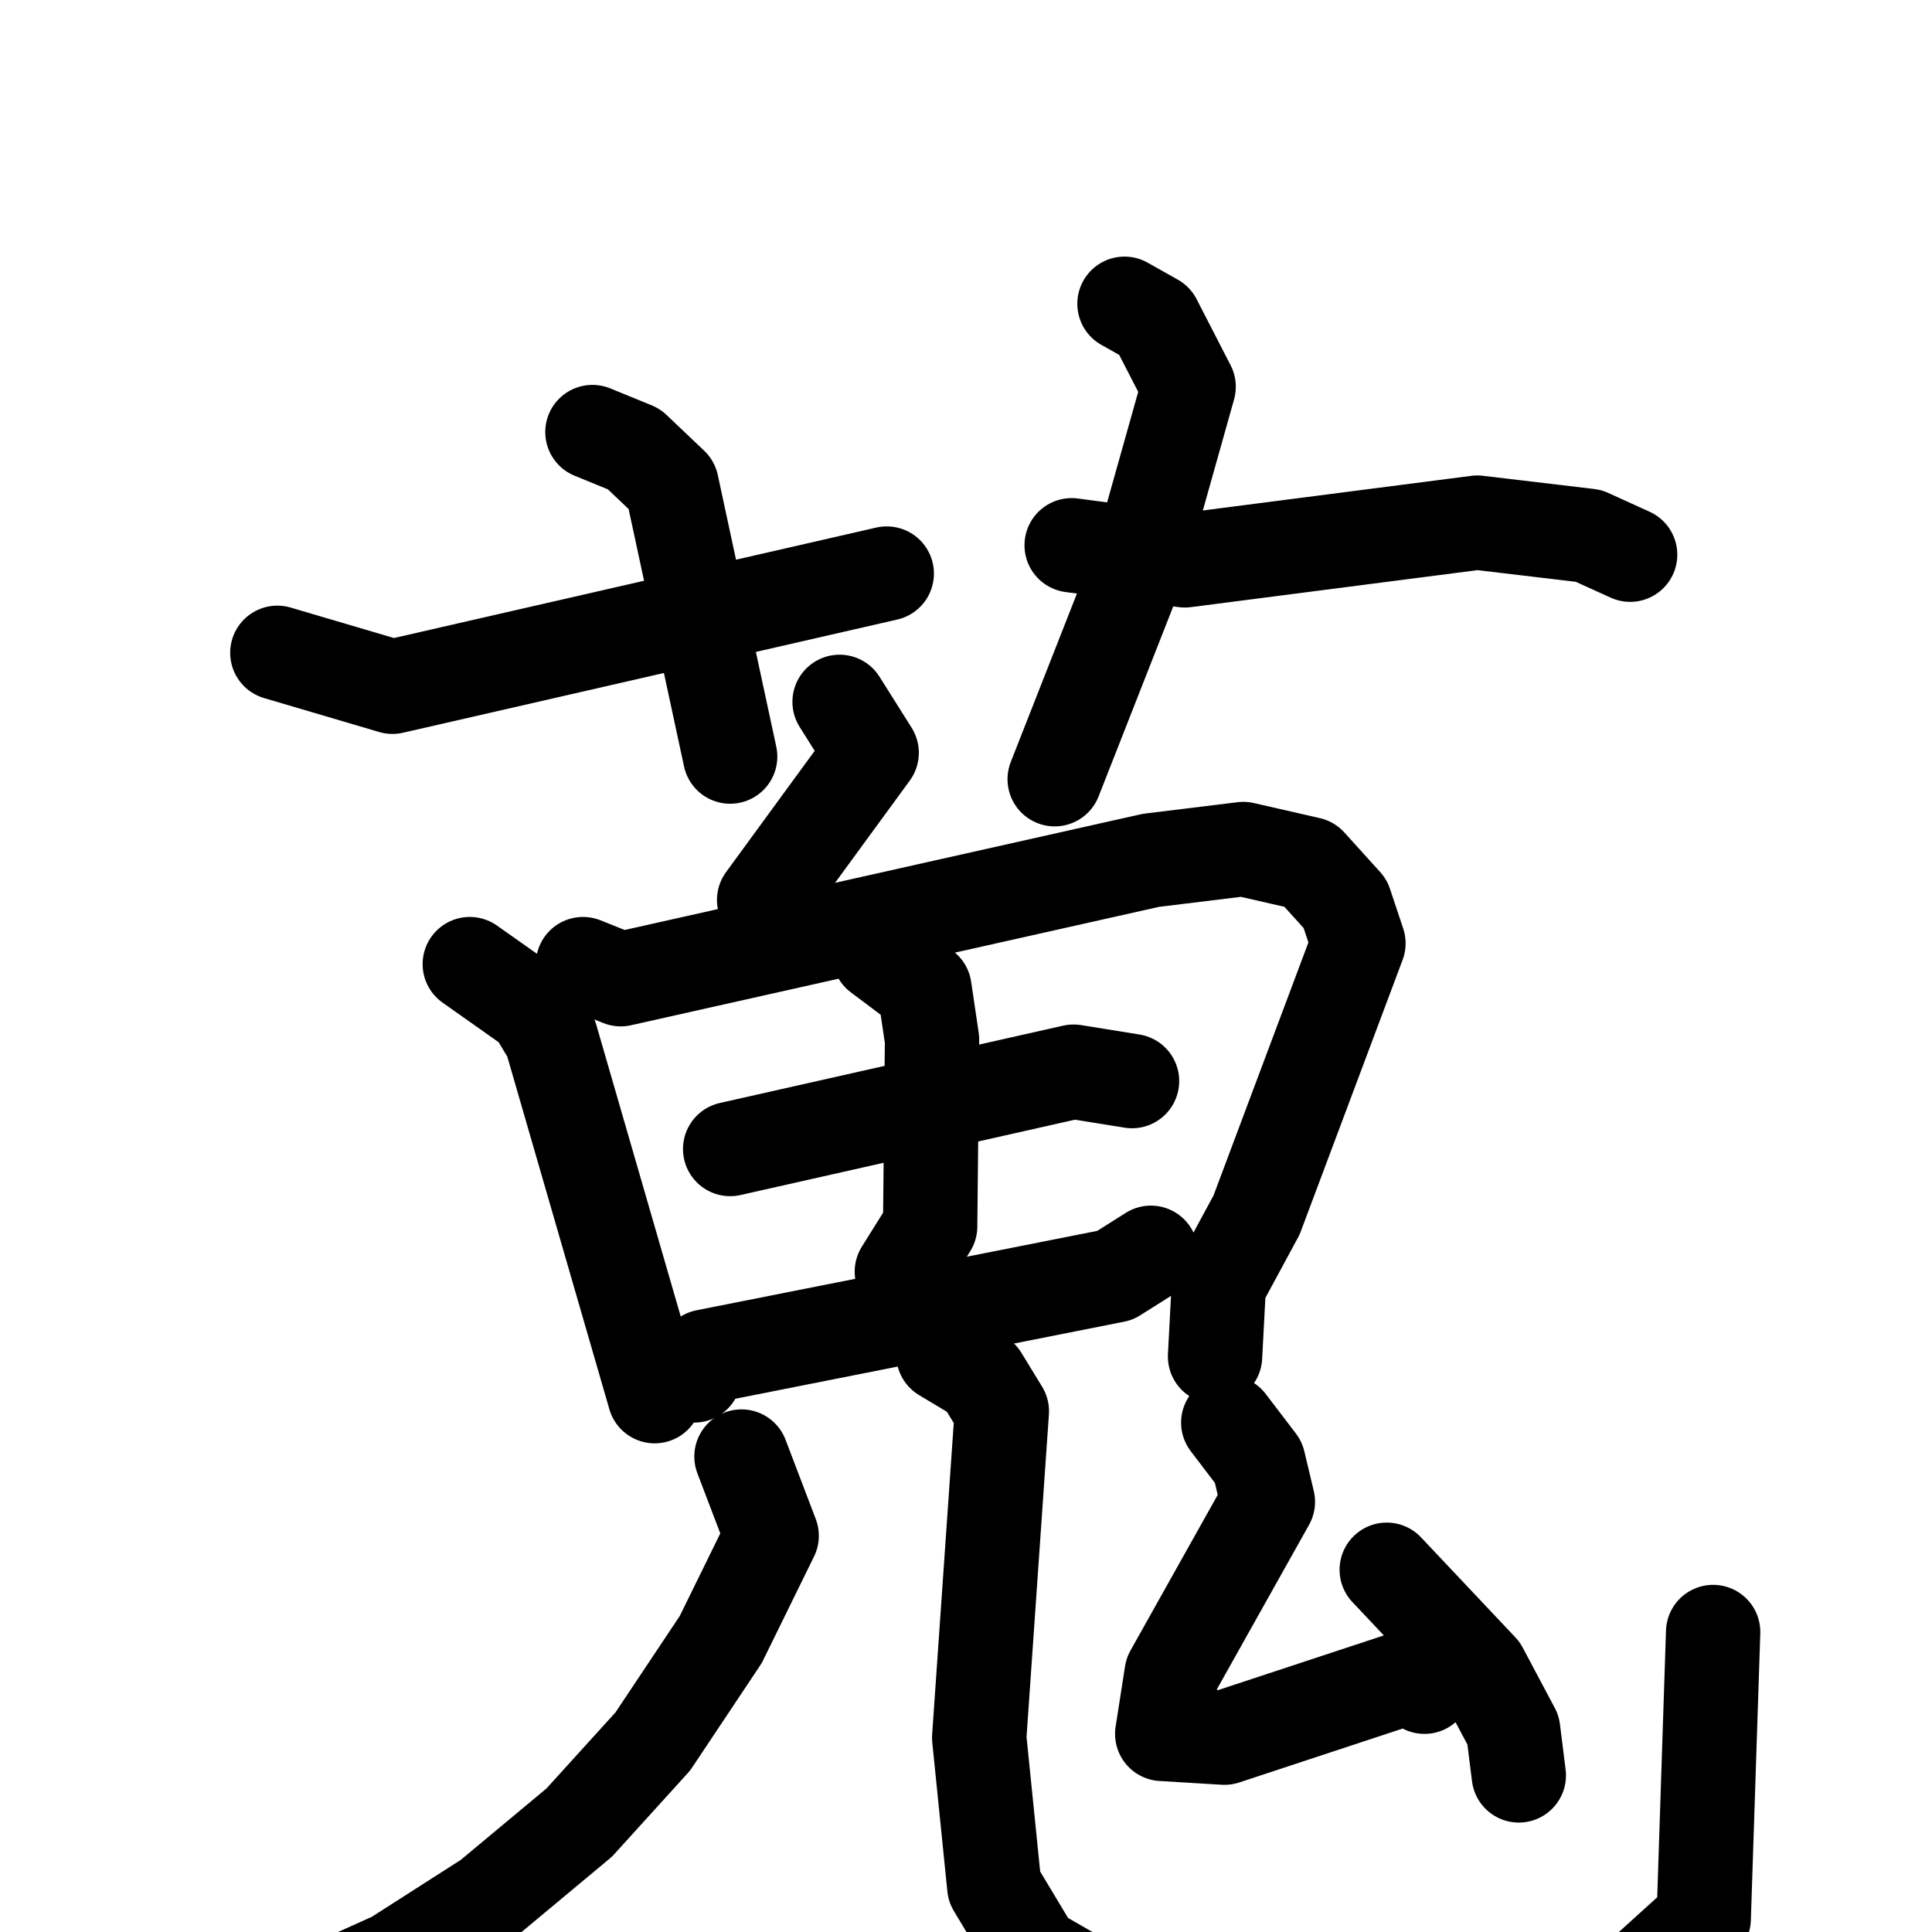 <svg xmlns="http://www.w3.org/2000/svg" viewBox="0 0 1024 1024">
  <g style="fill:none;stroke:#000000;stroke-width:50;stroke-linecap:round;stroke-linejoin:round;" transform="scale(1, 1) translate(0, 0)">
    <path d="M 314.0,229.0 L 336.0,238.0 L 356.0,257.0 L 387.0,401.0"/>
    <path d="M 147.0,346.0 L 208.0,364.0 L 470.0,304.0"/>
    <path d="M 596.0,161.0 L 612.0,170.0 L 630.0,205.0 L 603.0,301.0 L 559.0,413.0"/>
    <path d="M 568.0,289.0 L 628.0,297.0 L 783.0,277.0 L 842.0,284.0 L 864.0,294.0"/>
    <path d="M 445.0,372.0 L 462.0,399.0 L 405.0,477.0"/>
    <path d="M 249.0,511.0 L 283.0,535.0 L 292.0,550.0 L 347.0,740.0"/>
    <path d="M 309.0,511.0 L 329.0,519.0 L 610.0,456.0 L 659.0,450.0 L 694.0,458.0 L 713.0,479.0 L 720.0,500.0 L 666.0,644.0 L 646.0,681.0 L 644.0,719.0"/>
    <path d="M 387.0,609.0 L 569.0,568.0 L 600.0,573.0"/>
    <path d="M 466.0,506.0 L 490.0,524.0 L 494.0,551.0 L 493.0,650.0 L 478.0,674.0"/>
    <path d="M 368.0,729.0 L 374.0,719.0 L 591.0,676.0 L 610.0,664.0"/>
    <path d="M 393.0,772.0 L 409.0,814.0 L 382.0,869.0 L 346.0,923.0 L 307.0,966.0 L 259.0,1006.0 L 209.0,1038.0 L 149.0,1065.0"/>
    <path d="M 500.0,718.0 L 520.0,730.0 L 531.0,748.0 L 519.0,921.0 L 527.0,1000.0 L 548.0,1035.0 L 595.0,1062.0 L 660.0,1077.0 L 761.0,1078.0 L 826.0,1066.0 L 871.0,1046.0 L 903.0,1017.0 L 908.0,865.0"/>
    <path d="M 651.0,754.0 L 667.0,775.0 L 672.0,796.0 L 621.0,887.0 L 616.0,919.0 L 649.0,921.0 L 746.0,889.0 L 755.0,894.0"/>
    <path d="M 735.0,832.0 L 785.0,885.0 L 802.0,917.0 L 805.0,941.0"/>
  </g>
</svg>

